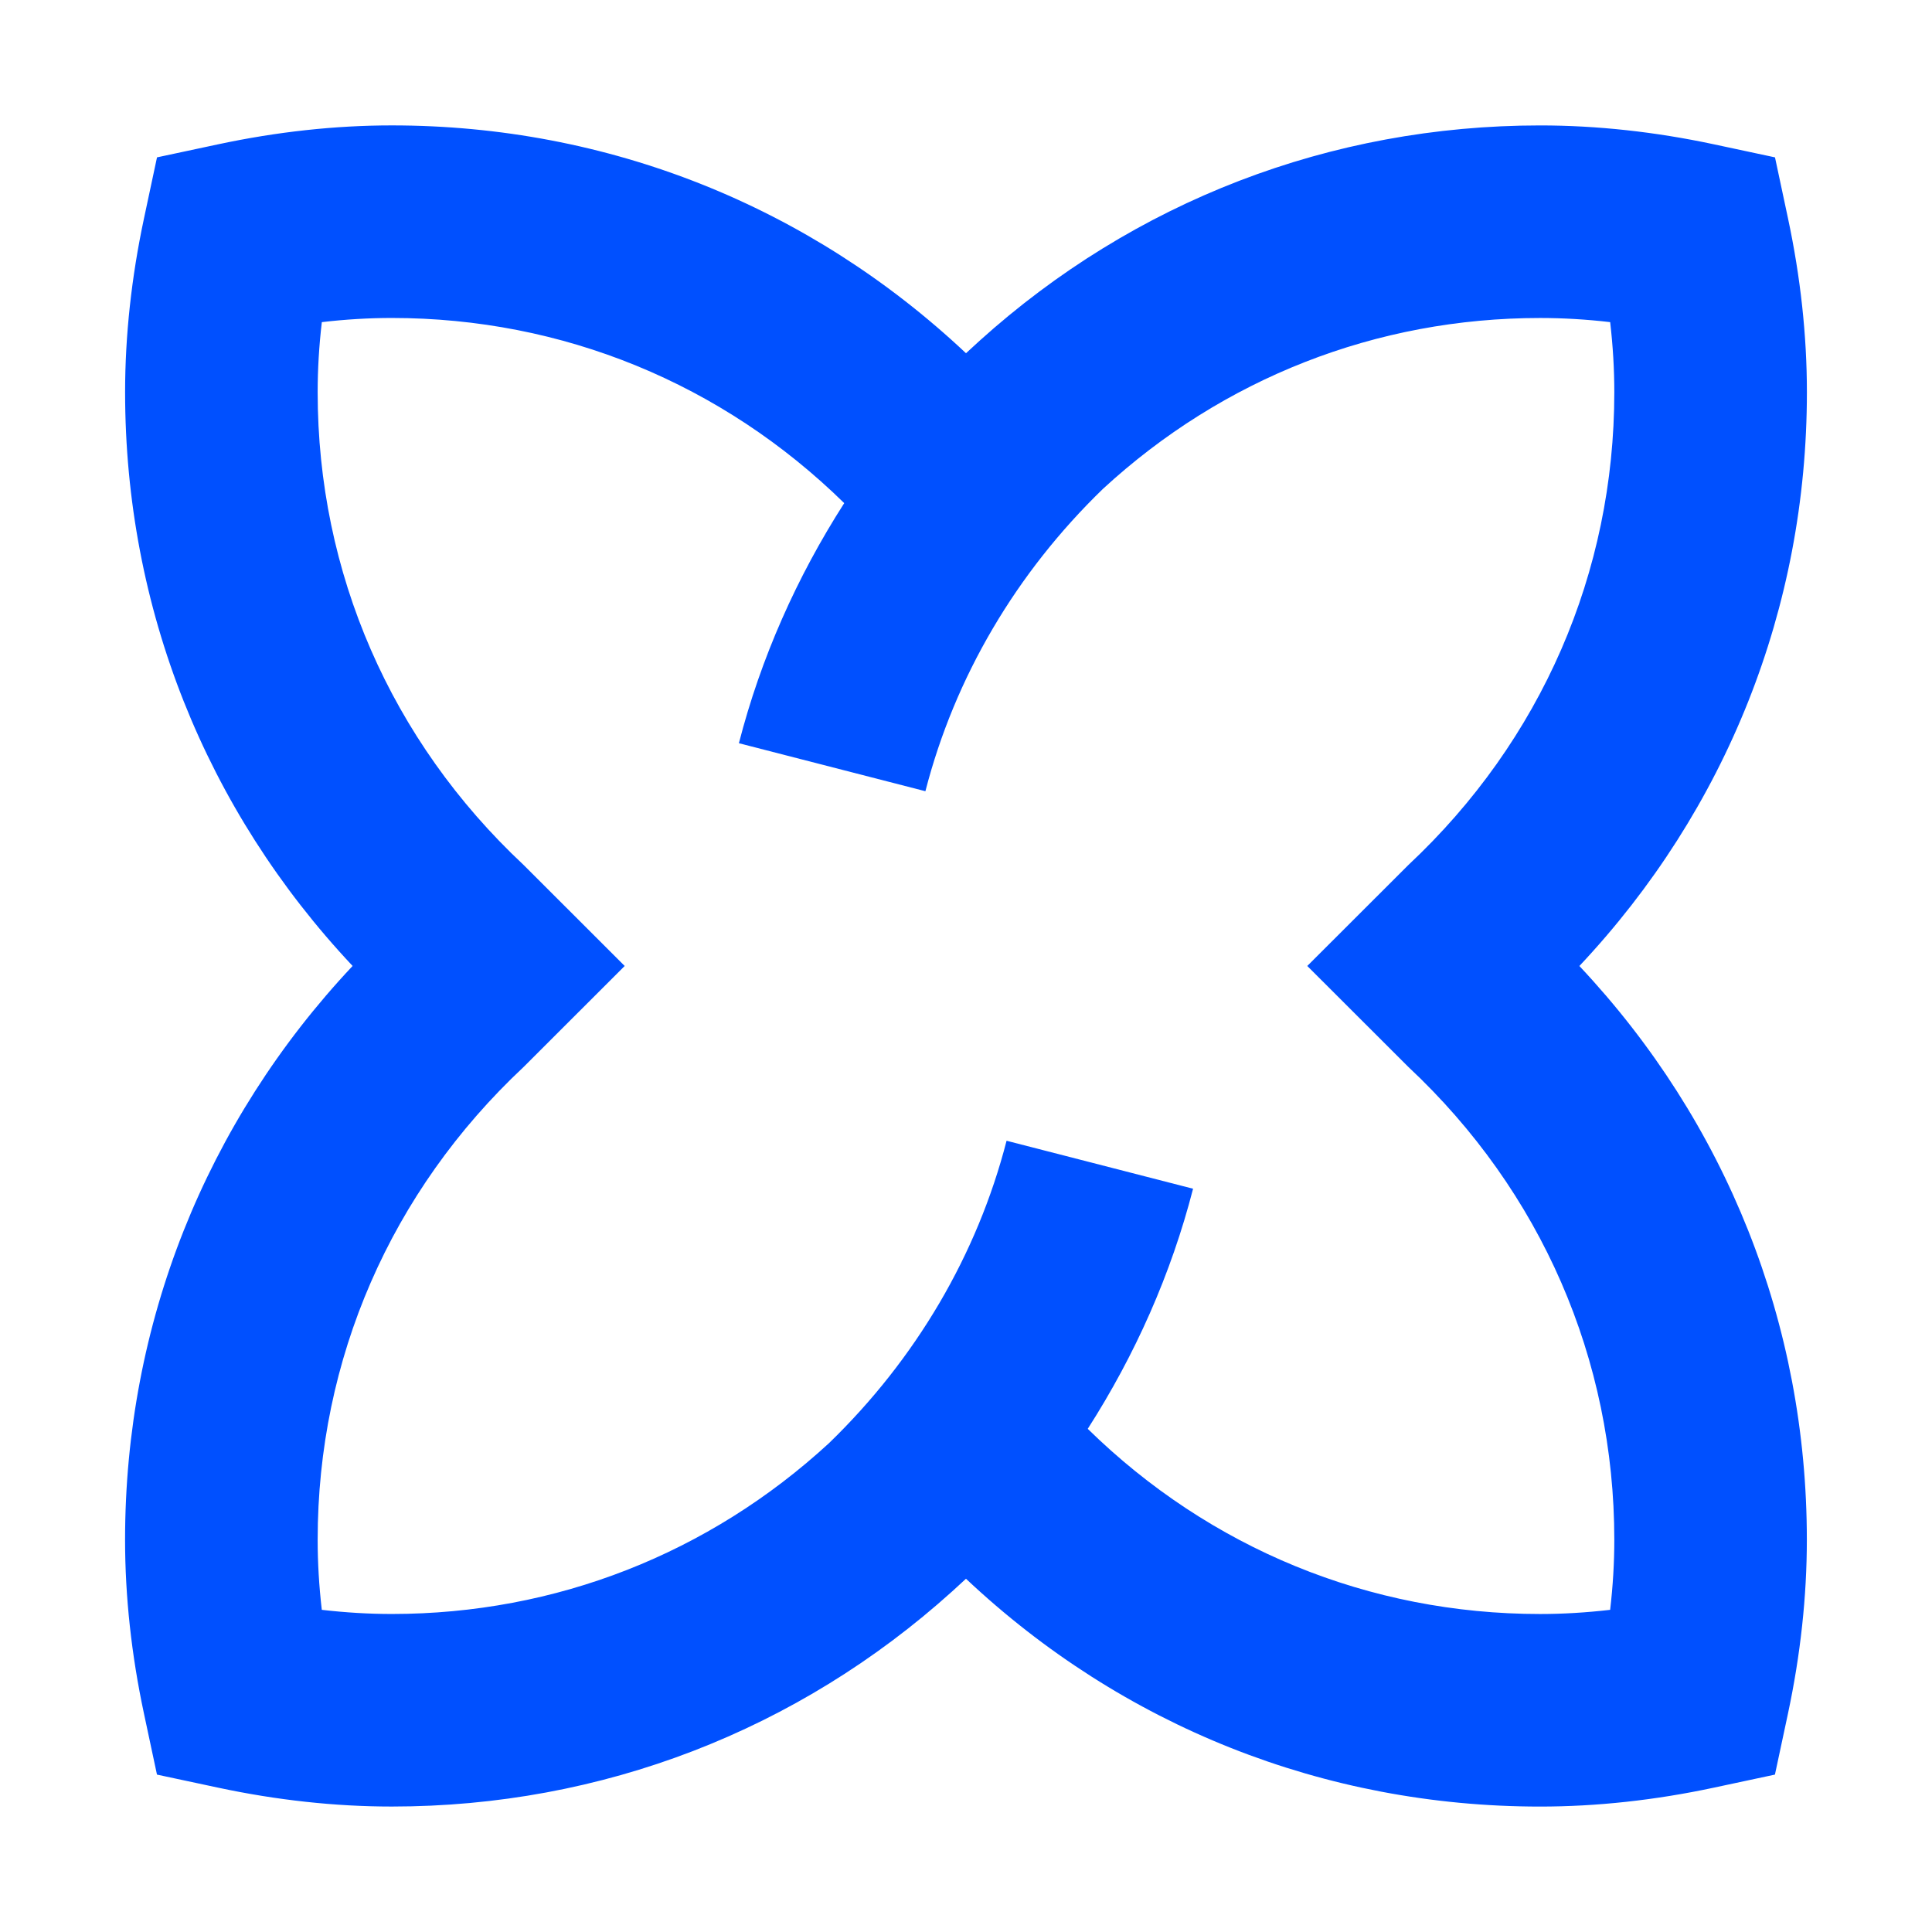 <!-- Generator: Adobe Illustrator 24.2.1, SVG Export Plug-In . SVG Version: 6.00 Build 0)  -->
<svg xmlns="http://www.w3.org/2000/svg" xmlns:xlink="http://www.w3.org/1999/xlink" width="250px" height="250px" viewBox="0 0 250 250" version="1.1">
<g id="surface1">
<path style=" stroke:none;fill-rule:nonzero;fill:rgb(0%,31.373%,100%);fill-opacity:1;" d="M 204.371 125 C 223.395 104.77 233.812 78.676 233.812 50.746 C 233.812 43.418 232.988 35.852 231.367 28.258 L 229.684 20.363 L 221.789 18.676 C 214.199 17.055 206.633 16.23 199.293 16.23 C 172.148 16.23 146.746 26.074 126.762 44.09 C 126.383 44.445 125.207 45.516 125 45.707 C 104.758 26.66 78.652 16.227 50.707 16.227 C 43.387 16.227 35.816 17.051 28.215 18.676 L 20.316 20.363 L 18.633 28.258 C 17.012 35.859 16.188 43.426 16.188 50.746 C 16.188 78.676 26.605 104.766 45.629 124.996 L 45.625 124.996 C 26.602 145.23 16.184 171.32 16.184 199.25 C 16.184 206.578 17.008 214.145 18.629 221.738 L 20.312 229.633 L 28.211 231.32 C 35.797 232.941 43.367 233.766 50.703 233.766 C 77.848 233.766 103.254 223.922 123.234 205.906 C 123.613 205.555 124.789 204.48 124.996 204.289 C 145.238 223.34 171.348 233.77 199.289 233.77 C 206.613 233.77 214.18 232.945 221.781 231.32 L 229.676 229.633 L 231.363 221.738 C 232.984 214.137 233.805 206.57 233.805 199.254 C 233.809 171.324 223.391 145.234 204.371 125 Z M 208.891 199.254 C 208.891 202.211 208.711 205.242 208.352 208.312 C 205.281 208.668 202.254 208.852 199.293 208.852 C 177.176 208.852 156.543 200.363 140.754 184.891 C 146.895 175.305 151.543 164.863 154.383 153.82 L 130.25 147.613 C 126.445 162.391 118.492 175.875 107.273 186.742 C 91.758 201.027 71.91 208.848 50.703 208.848 C 47.738 208.848 44.711 208.668 41.641 208.312 C 41.285 205.242 41.105 202.215 41.105 199.25 C 41.105 175.887 50.566 154.164 67.742 138.078 L 80.836 124.996 L 67.742 111.914 C 50.566 95.832 41.105 74.109 41.105 50.742 C 41.105 47.781 41.285 44.75 41.645 41.684 C 44.715 41.324 47.742 41.145 50.703 41.145 C 72.82 41.145 93.453 49.629 109.242 65.105 C 103.102 74.688 98.453 85.133 95.613 96.172 L 119.746 102.383 C 123.555 87.602 131.504 74.117 142.727 63.254 C 158.238 48.965 178.086 41.148 199.293 41.148 C 202.258 41.148 205.285 41.324 208.355 41.684 C 208.711 44.75 208.891 47.777 208.891 50.746 C 208.891 74.109 199.434 95.832 182.258 111.914 L 169.16 124.996 L 182.258 138.078 C 199.434 154.164 208.891 175.891 208.891 199.254 Z M 208.891 199.254 "/>
</g>
</svg>
